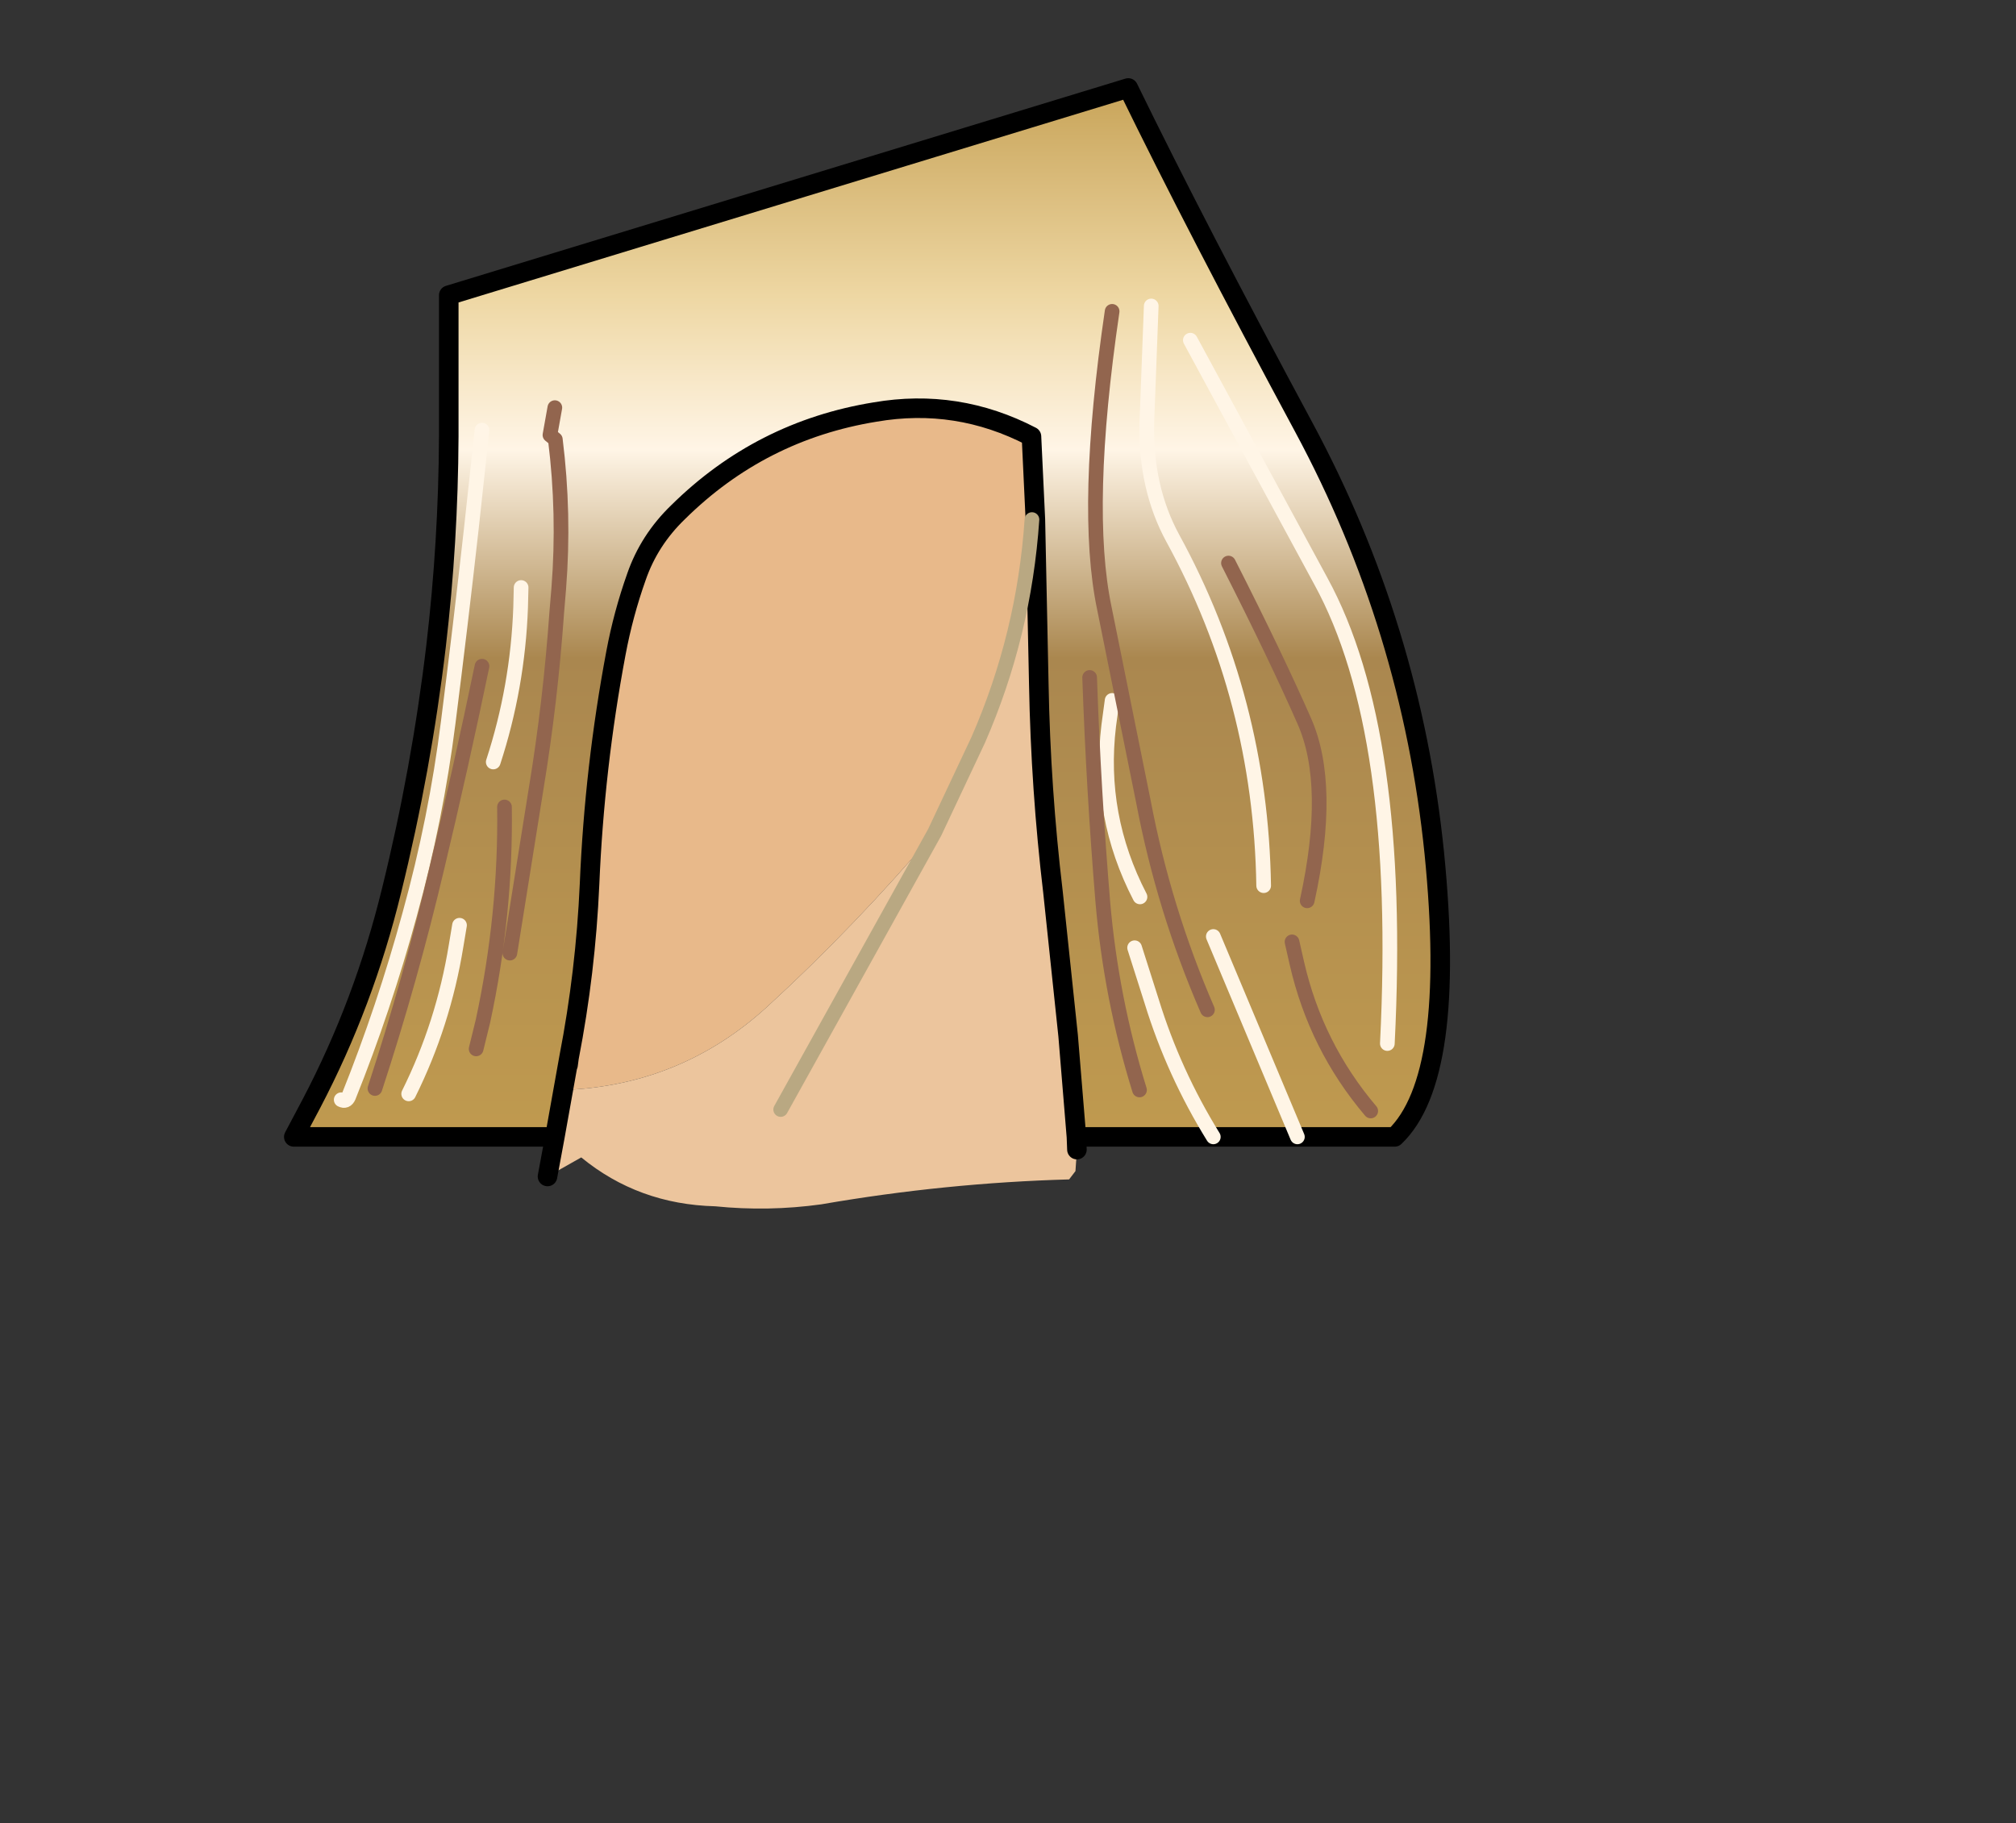 <?xml version="1.0" encoding="UTF-8" standalone="no"?>
<svg xmlns:xlink="http://www.w3.org/1999/xlink" xmlns="http://www.w3.org/2000/svg" height="186.5px" width="206.2px">
  <rect width="100%" height="100%" fill="#333333" stroke="none"/>
  <g transform="matrix(1.0, 0.0, 0.0, 1.0, 83.8, 82.0)">
    <g data-characterId="882" height="115.15" transform="matrix(1.0, 0.0, 0.0, 1.0, -54.25, -73.5)" width="118.25" xlink:href="#shape0">
      <g id="shape0" transform="matrix(1.0, 0.0, 0.0, 1.0, 54.25, 73.5)">
        <path d="M-25.6 26.2 Q-23.9 17.45 -23.5 8.45 -23.0 -3.5 -20.8 -15.2 -20.05 -19.2 -18.7 -23.0 -17.4 -26.75 -14.45 -29.6 -6.0 -37.95 5.7 -39.85 14.1 -41.3 21.7 -37.35 L22.1 -28.85 21.75 -28.85 Q20.95 -17.05 16.25 -6.3 L11.8 3.15 Q3.7 12.7 -5.4 21.05 -14.15 29.0 -26.0 29.5 L-25.7 26.95 -25.6 26.2" fill="#e8b98a" fill-rule="evenodd" stroke="none"/>
        <path d="M-27.05 34.3 L-25.6 26.2 -25.7 26.95 -26.0 29.5 Q-14.15 29.0 -5.4 21.05 3.7 12.7 11.8 3.15 L16.25 -6.3 Q20.95 -17.05 21.75 -28.85 L22.1 -28.85 22.45 -12.0 Q22.65 -1.25 23.9 9.25 L25.45 23.95 26.3 34.3 26.35 35.6 26.2 37.8 25.55 38.65 Q12.9 39.0 0.2 41.2 -5.2 41.95 -10.65 41.4 -18.5 41.2 -24.35 36.4 L-27.8 38.35 -27.05 34.3 M-3.95 31.5 L11.8 3.15 -3.95 31.5" fill="#ecc59d" fill-rule="evenodd" stroke="none"/>
        <path d="M-34.5 -38.0 L-35.6 -27.85 Q-36.7 -18.0 -37.95 -8.15 -39.2 1.8 -41.9 11.55 -44.5 21.1 -48.15 30.2 -48.4 30.75 -48.9 30.5 -48.4 30.75 -48.15 30.2 -44.5 21.1 -41.9 11.55 -39.2 1.8 -37.95 -8.15 -36.7 -18.0 -35.6 -27.85 L-34.5 -38.0 M-27.05 -40.3 L-27.55 -37.5 -27.0 -37.05 Q-26.05 -29.45 -26.65 -21.8 L-26.85 -19.4 Q-27.5 -10.2 -28.95 -1.4 L-31.65 15.5 -28.95 -1.4 Q-27.5 -10.2 -26.85 -19.4 L-26.65 -21.8 Q-26.05 -29.45 -27.0 -37.05 L-27.55 -37.5 -27.05 -40.3 M-30.5 -21.9 L-30.55 -19.85 Q-30.85 -11.7 -33.35 -4.05 -30.85 -11.7 -30.55 -19.85 L-30.5 -21.9 M-27.05 34.3 L-53.75 34.3 -51.95 30.9 Q-46.55 20.6 -43.75 9.1 -40.7 -3.25 -39.2 -15.9 -37.95 -26.55 -37.9 -37.35 L-37.9 -51.8 31.6 -73.0 Q38.55 -58.75 49.55 -38.3 60.55 -17.85 62.9 5.25 65.2 28.25 58.85 34.3 L48.9 34.3 40.3 13.8 48.9 34.3 40.3 34.3 26.3 34.3 25.45 23.95 23.9 9.25 Q22.65 -1.25 22.45 -12.0 L22.1 -28.85 21.7 -37.35 Q14.1 -41.3 5.7 -39.85 -6.0 -37.95 -14.45 -29.6 -17.4 -26.75 -18.7 -23.0 -20.05 -19.2 -20.8 -15.2 -23.0 -3.5 -23.5 8.45 -23.9 17.45 -25.6 26.2 L-27.05 34.3 M32.25 14.95 L34.0 20.45 Q36.25 27.75 40.3 34.3 36.25 27.75 34.0 20.45 L32.25 14.95 M29.95 -10.35 L29.6 -7.75 Q28.5 1.45 32.8 9.75 28.5 1.45 29.6 -7.75 L29.95 -10.35 M33.95 -50.7 L33.5 -38.75 Q33.35 -32.1 36.15 -26.95 45.15 -10.5 45.45 8.6 45.15 -10.5 36.15 -26.95 33.35 -32.1 33.5 -38.75 L33.95 -50.7 M49.9 10.15 Q52.5 -1.7 49.6 -8.25 46.7 -14.85 41.85 -24.4 46.7 -14.85 49.6 -8.25 52.5 -1.7 49.9 10.15 M37.95 -47.2 L51.3 -22.55 Q59.7 -7.2 58.1 24.75 59.7 -7.2 51.3 -22.55 L37.95 -47.2 M48.35 14.35 L48.85 16.55 Q50.8 25.05 56.4 31.65 50.8 25.05 48.85 16.55 L48.35 14.35 M29.95 -50.15 Q27.0 -30.05 29.15 -19.8 L33.15 0.0 Q35.25 11.05 39.7 21.3 35.25 11.05 33.15 0.0 L29.15 -19.8 Q27.0 -30.05 29.95 -50.15 M27.65 -12.7 Q28.05 -1.2 29.0 10.3 29.85 20.15 32.75 29.5 29.85 20.15 29.0 10.3 28.05 -1.2 27.65 -12.7 M-36.8 12.65 L-37.15 14.75 Q-38.45 22.75 -42.0 29.9 -38.45 22.75 -37.15 14.75 L-36.8 12.65 M-35.1 25.3 L-34.4 22.45 Q-32.05 11.55 -32.2 0.55 -32.05 11.55 -34.4 22.45 L-35.1 25.3 M-34.5 -13.85 Q-36.65 -3.5 -39.1 6.75 -41.8 18.2 -45.45 29.35 -41.8 18.2 -39.1 6.75 -36.65 -3.5 -34.5 -13.85" fill="url(#gradient0)" fill-rule="evenodd" stroke="none"/>
        <path d="M48.9 34.3 L58.85 34.3 Q65.2 28.25 62.9 5.25 60.55 -17.85 49.55 -38.3 38.55 -58.75 31.6 -73.0 L-37.9 -51.8 -37.9 -37.35 Q-37.95 -26.55 -39.2 -15.9 -40.7 -3.25 -43.75 9.1 -46.55 20.6 -51.95 30.9 L-53.75 34.3 -27.05 34.3 -25.6 26.2 Q-23.9 17.45 -23.5 8.45 -23.0 -3.5 -20.8 -15.2 -20.05 -19.2 -18.7 -23.0 -17.4 -26.75 -14.45 -29.6 -6.0 -37.95 5.7 -39.85 14.1 -41.3 21.7 -37.35 L22.1 -28.85 22.45 -12.0 Q22.65 -1.25 23.9 9.25 L25.45 23.95 26.3 34.3 40.3 34.3 48.9 34.3 M26.35 35.6 L26.3 34.3 M-27.05 34.3 L-27.8 38.35 M-25.6 26.2 L-25.7 26.95" fill="none" stroke="#000000" stroke-linecap="round" stroke-linejoin="round" stroke-width="2.0"/>
        <path d="M11.8 3.15 L16.25 -6.3 Q20.95 -17.05 21.75 -28.85 M11.8 3.15 L-3.95 31.5" fill="none" stroke="#b9a882" stroke-linecap="round" stroke-linejoin="round" stroke-width="1.5"/>
        <path d="M-48.9 30.5 Q-48.4 30.75 -48.15 30.2 -44.5 21.1 -41.9 11.55 -39.2 1.8 -37.95 -8.15 -36.7 -18.0 -35.6 -27.85 L-34.5 -38.0 M-33.35 -4.05 Q-30.85 -11.7 -30.55 -19.85 L-30.5 -21.9 M40.3 34.3 Q36.25 27.75 34.0 20.45 L32.25 14.95 M45.45 8.6 Q45.15 -10.5 36.15 -26.95 33.35 -32.1 33.5 -38.75 L33.95 -50.7 M32.8 9.75 Q28.5 1.45 29.6 -7.75 L29.95 -10.35 M58.1 24.75 Q59.7 -7.2 51.3 -22.55 L37.95 -47.2 M48.9 34.3 L40.3 13.8 M-42.0 29.9 Q-38.45 22.75 -37.15 14.75 L-36.8 12.65" fill="none" stroke="#fff5e6" stroke-linecap="round" stroke-linejoin="round" stroke-width="1.5"/>
        <path d="M-31.65 15.5 L-28.95 -1.4 Q-27.5 -10.2 -26.85 -19.4 L-26.65 -21.8 Q-26.05 -29.45 -27.0 -37.05 L-27.55 -37.5 -27.05 -40.3 M41.85 -24.4 Q46.7 -14.85 49.6 -8.25 52.5 -1.7 49.9 10.15 M39.7 21.3 Q35.25 11.05 33.15 0.0 L29.15 -19.8 Q27.0 -30.05 29.95 -50.15 M56.4 31.65 Q50.8 25.05 48.85 16.55 L48.35 14.35 M32.75 29.5 Q29.85 20.15 29.0 10.3 28.05 -1.2 27.65 -12.7 M-32.2 0.55 Q-32.05 11.55 -34.4 22.45 L-35.1 25.3 M-45.45 29.35 Q-41.8 18.2 -39.1 6.75 -36.65 -3.5 -34.5 -13.85" fill="none" stroke="#92654e" stroke-linecap="round" stroke-linejoin="round" stroke-width="1.5"/>
      </g>
    </g>
  </g>
  <defs>
    <linearGradient gradientTransform="matrix(0.0, 0.072, -0.062, 0.0, 5.0, -16.8)" gradientUnits="userSpaceOnUse" id="gradient0" spreadMethod="pad" x1="-819.2" x2="819.2">
      <stop offset="0.0" stop-color="#c39d4f"/>
      <stop offset="0.204" stop-color="#eed7a3"/>
      <stop offset="0.337" stop-color="#fff5e6"/>
      <stop offset="0.518" stop-color="#aa874f"/>
      <stop offset="1.0" stop-color="#c39d4f"/>
    </linearGradient>
  </defs>
</svg>
